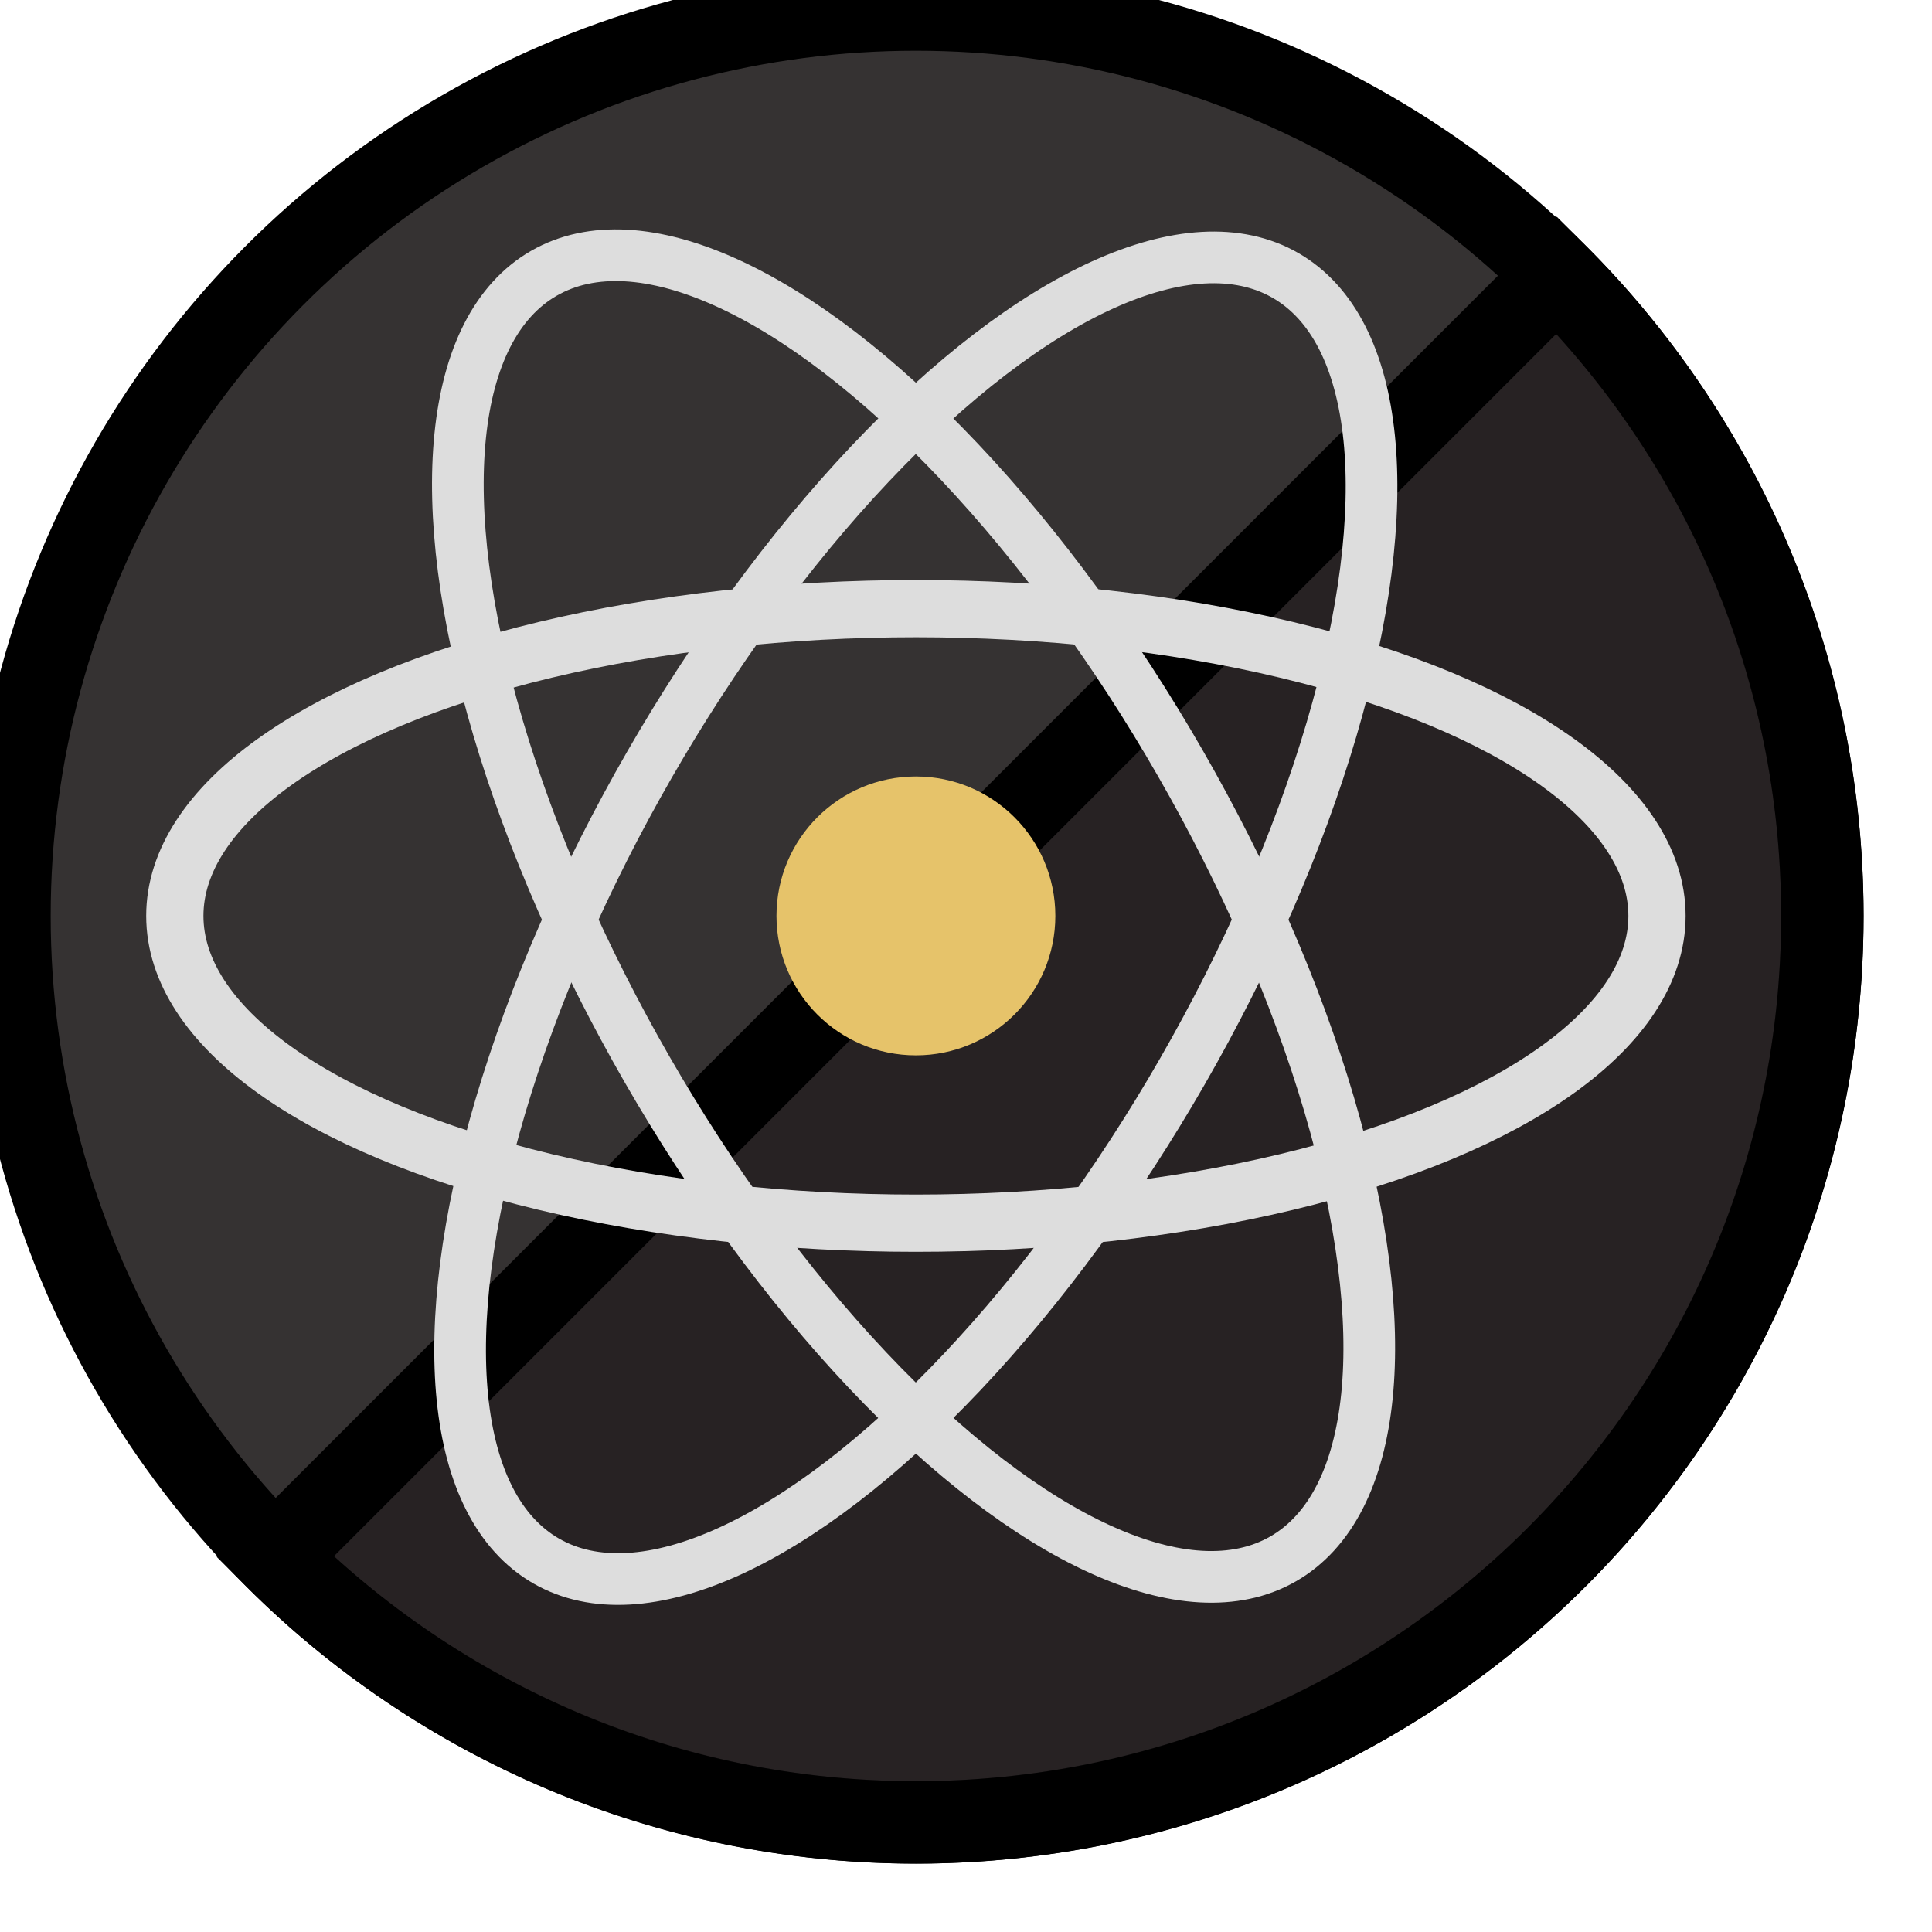 <svg enable-background="new 0 0 135 135" height="40px" id="Layer_1" version="1.1" viewBox="0 0 135 135" width="40px" xml:space="preserve" xmlns="http://www.w3.org/2000/svg" xmlns:xlink="http://www.w3.org/1999/xlink"><g id="icon"><g><title>Layer 1</title><g stroke="null" id="svg_10"><g stroke="null" id="svg_5" transform="matrix(5.758,0,0,5.758,56.291,28.097) "><circle stroke="null" cx="1.339" cy="6.236" fill="#353232" r="11" id="svg_7"/><path stroke="null" d="m-6.439,14.014c1.991,1.991 4.741,3.222 7.778,3.222c6.075,0 11,-4.925 11,-11c0,-3.038 -1.231,-5.788 -3.222,-7.778l-15.556,15.556z" fill="#231F20" opacity="0.8" id="svg_9"/></g><ellipse stroke="null" fill="#E6C36A" stroke-width="null" cx="64" cy="64" id="svg_12" rx="9.743" ry="9.743"/><ellipse stroke="#DDDDDD" fill="none" stroke-width="4" cx="64" cy="64" id="svg_13" rx="51.784" ry="21.471"/><ellipse stroke="#DDDDDD" fill="none" stroke-width="10" cx="178.796" cy="173.343" id="svg_14" rx="143.499" ry="59.5" transform="matrix(-0.18,0.313,-0.313,-0.18,150.434,39.4) "/><ellipse stroke="#DDDDDD" fill="none" stroke-width="10" cx="180.073" cy="177.111" id="svg_15" rx="143.499" ry="59.5" transform="matrix(0.18,0.313,-0.313,0.18,86.859,-24.233) "/></g></g></g></svg>